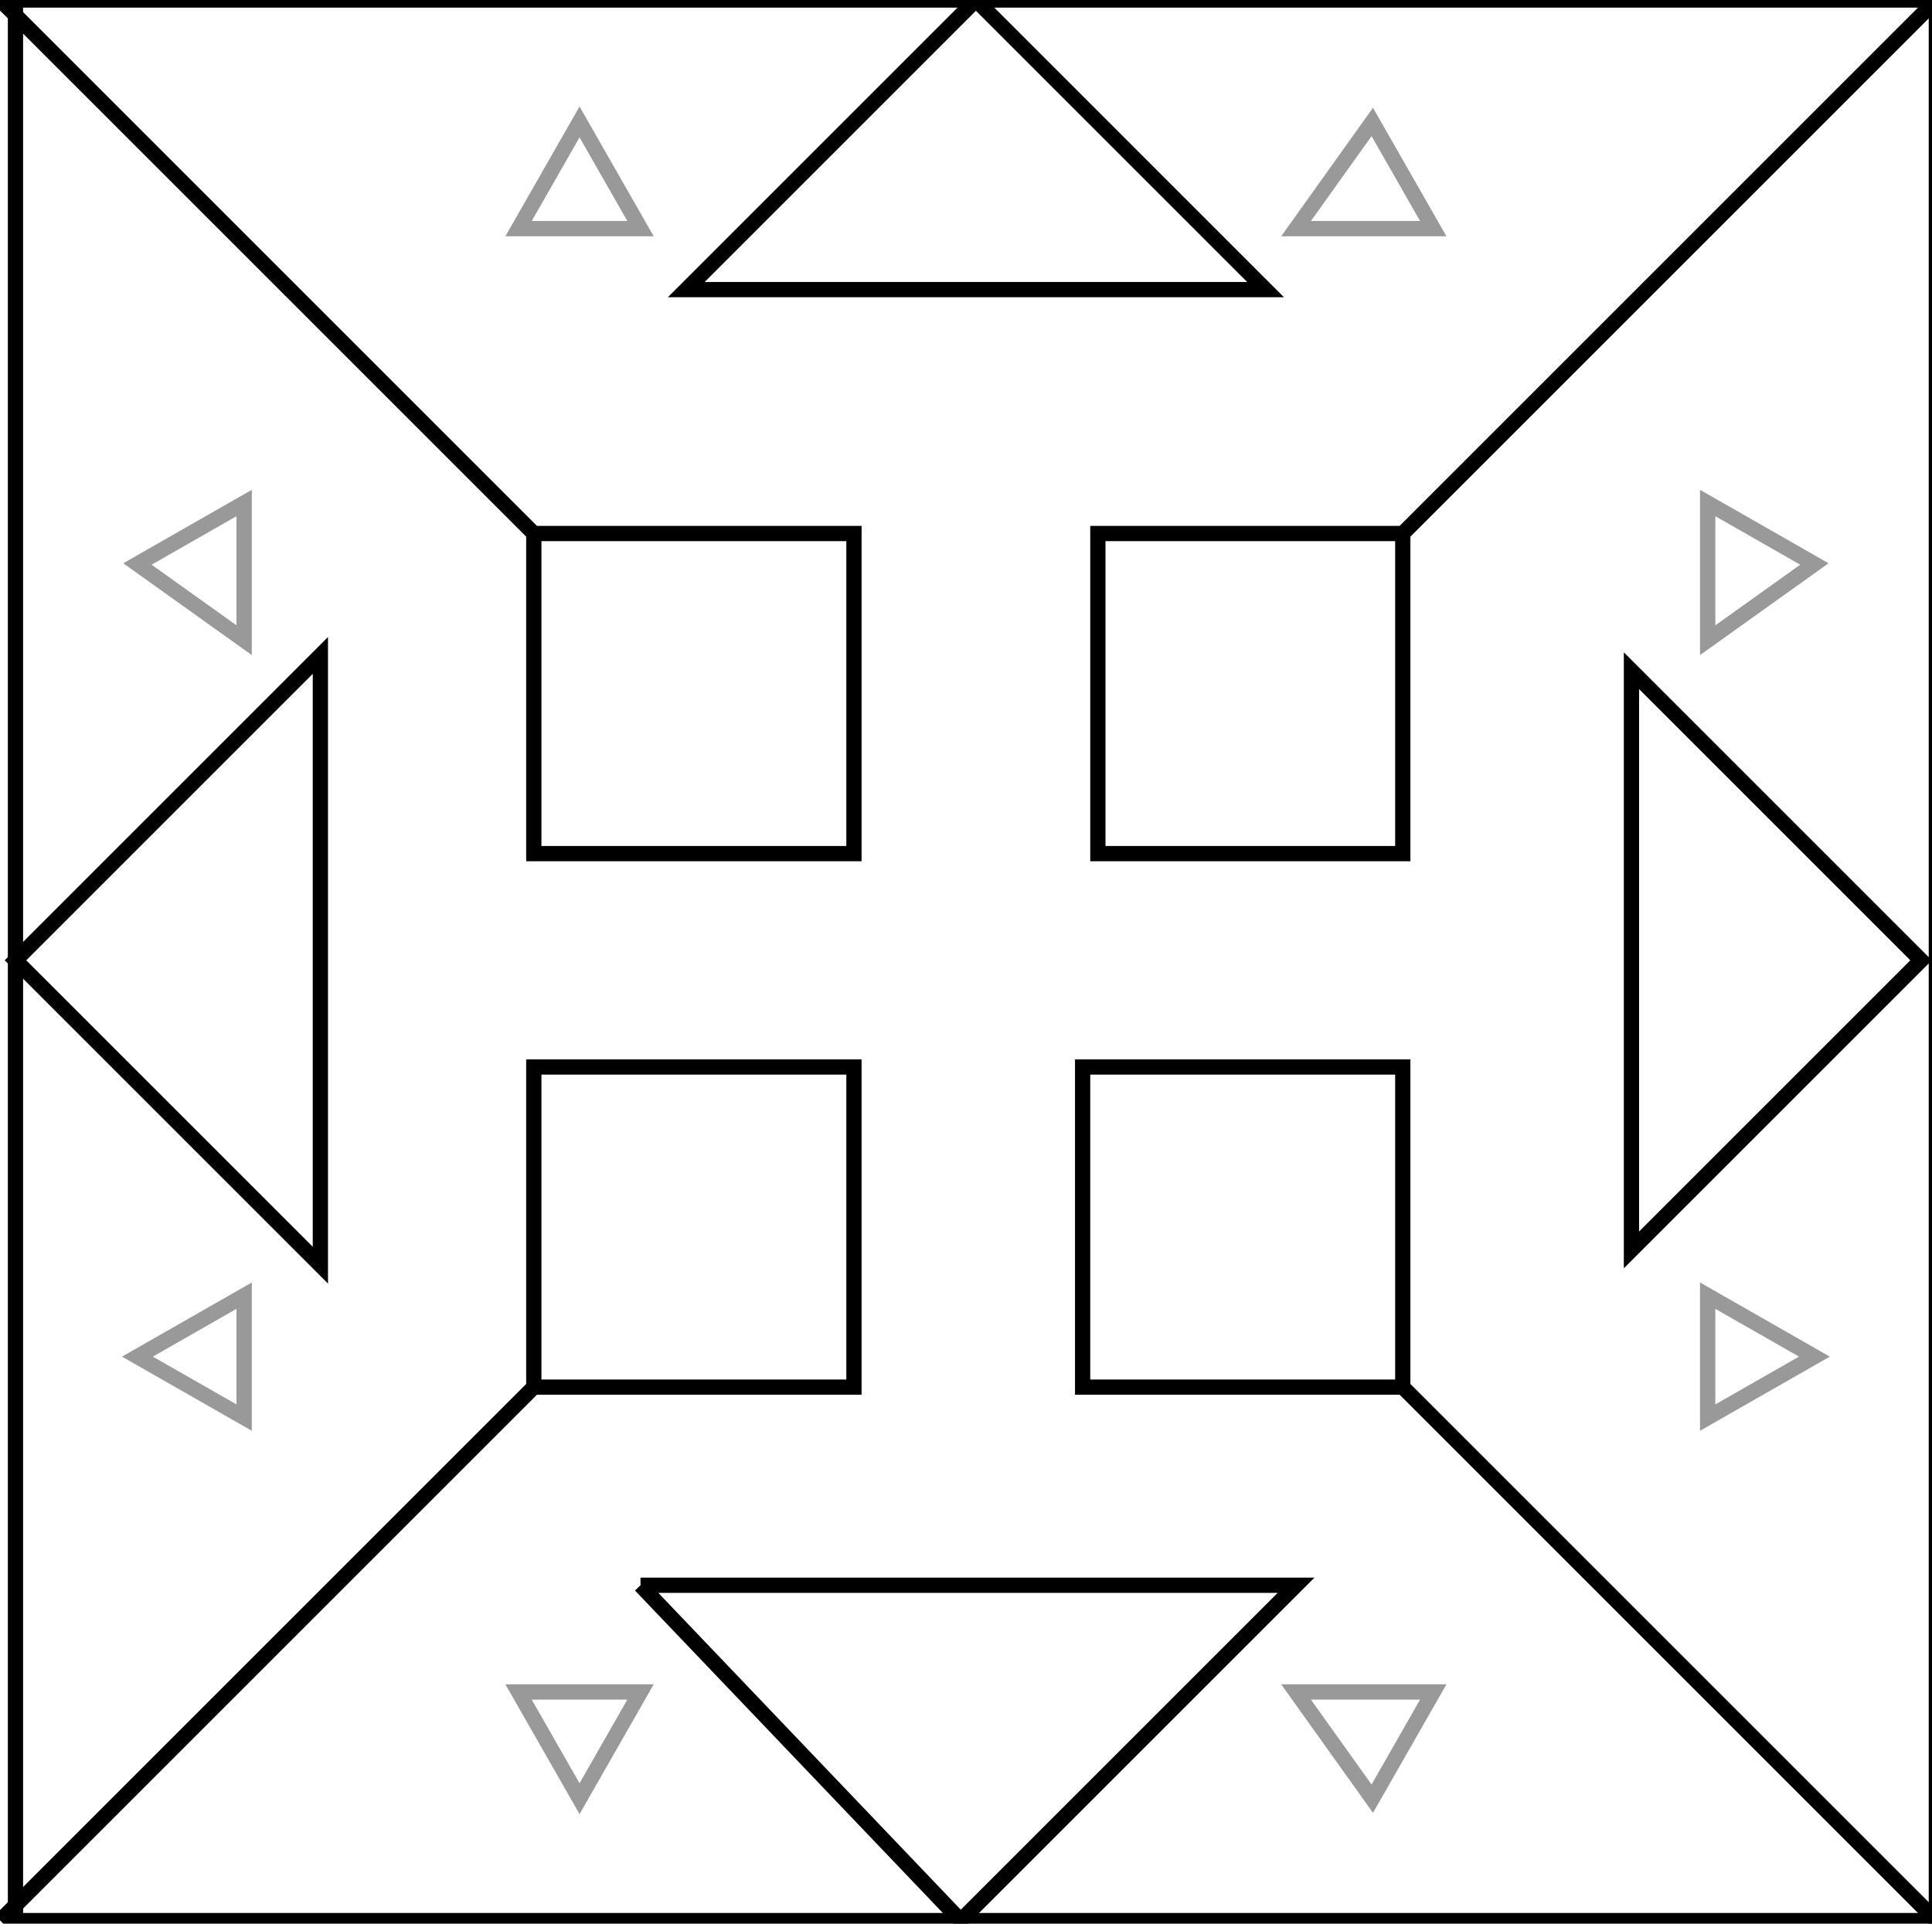 <svg width="479" height="477" viewBox="0 0 126.7 126.2" xmlns="http://www.w3.org/2000/svg"><g fill="none"><path stroke="#000" d="M1 0h126v126H1z"/><g stroke="#999" stroke-width="3.8"><path d="m38 8 4 7h-8zM90 8l4 7h-9zM38 118l4-7h-8zM90 118l4-7h-9z" stroke-width="1.005"/></g><g stroke="#999" stroke-width="3.8"><path d="m119 37-7 5v-9zM119 89l-7 4v-8zM9 37l7 5v-9zM9 89l7 4v-8z" stroke-width="1.005"/></g><path d="M64 0 45 19h38L64 0M21 43 1 63l20 20zM42 104l21 22 22-22H42M107 44l19 19-19 19zM0 0l35 35M35 35h21v21H35zM127 0 92 35M72 35h20v21H72zM71 70h21v21H71zM35 70h21v21H35zM92 91l35 35M35 91 0 126" stroke="#000"/></g></svg>